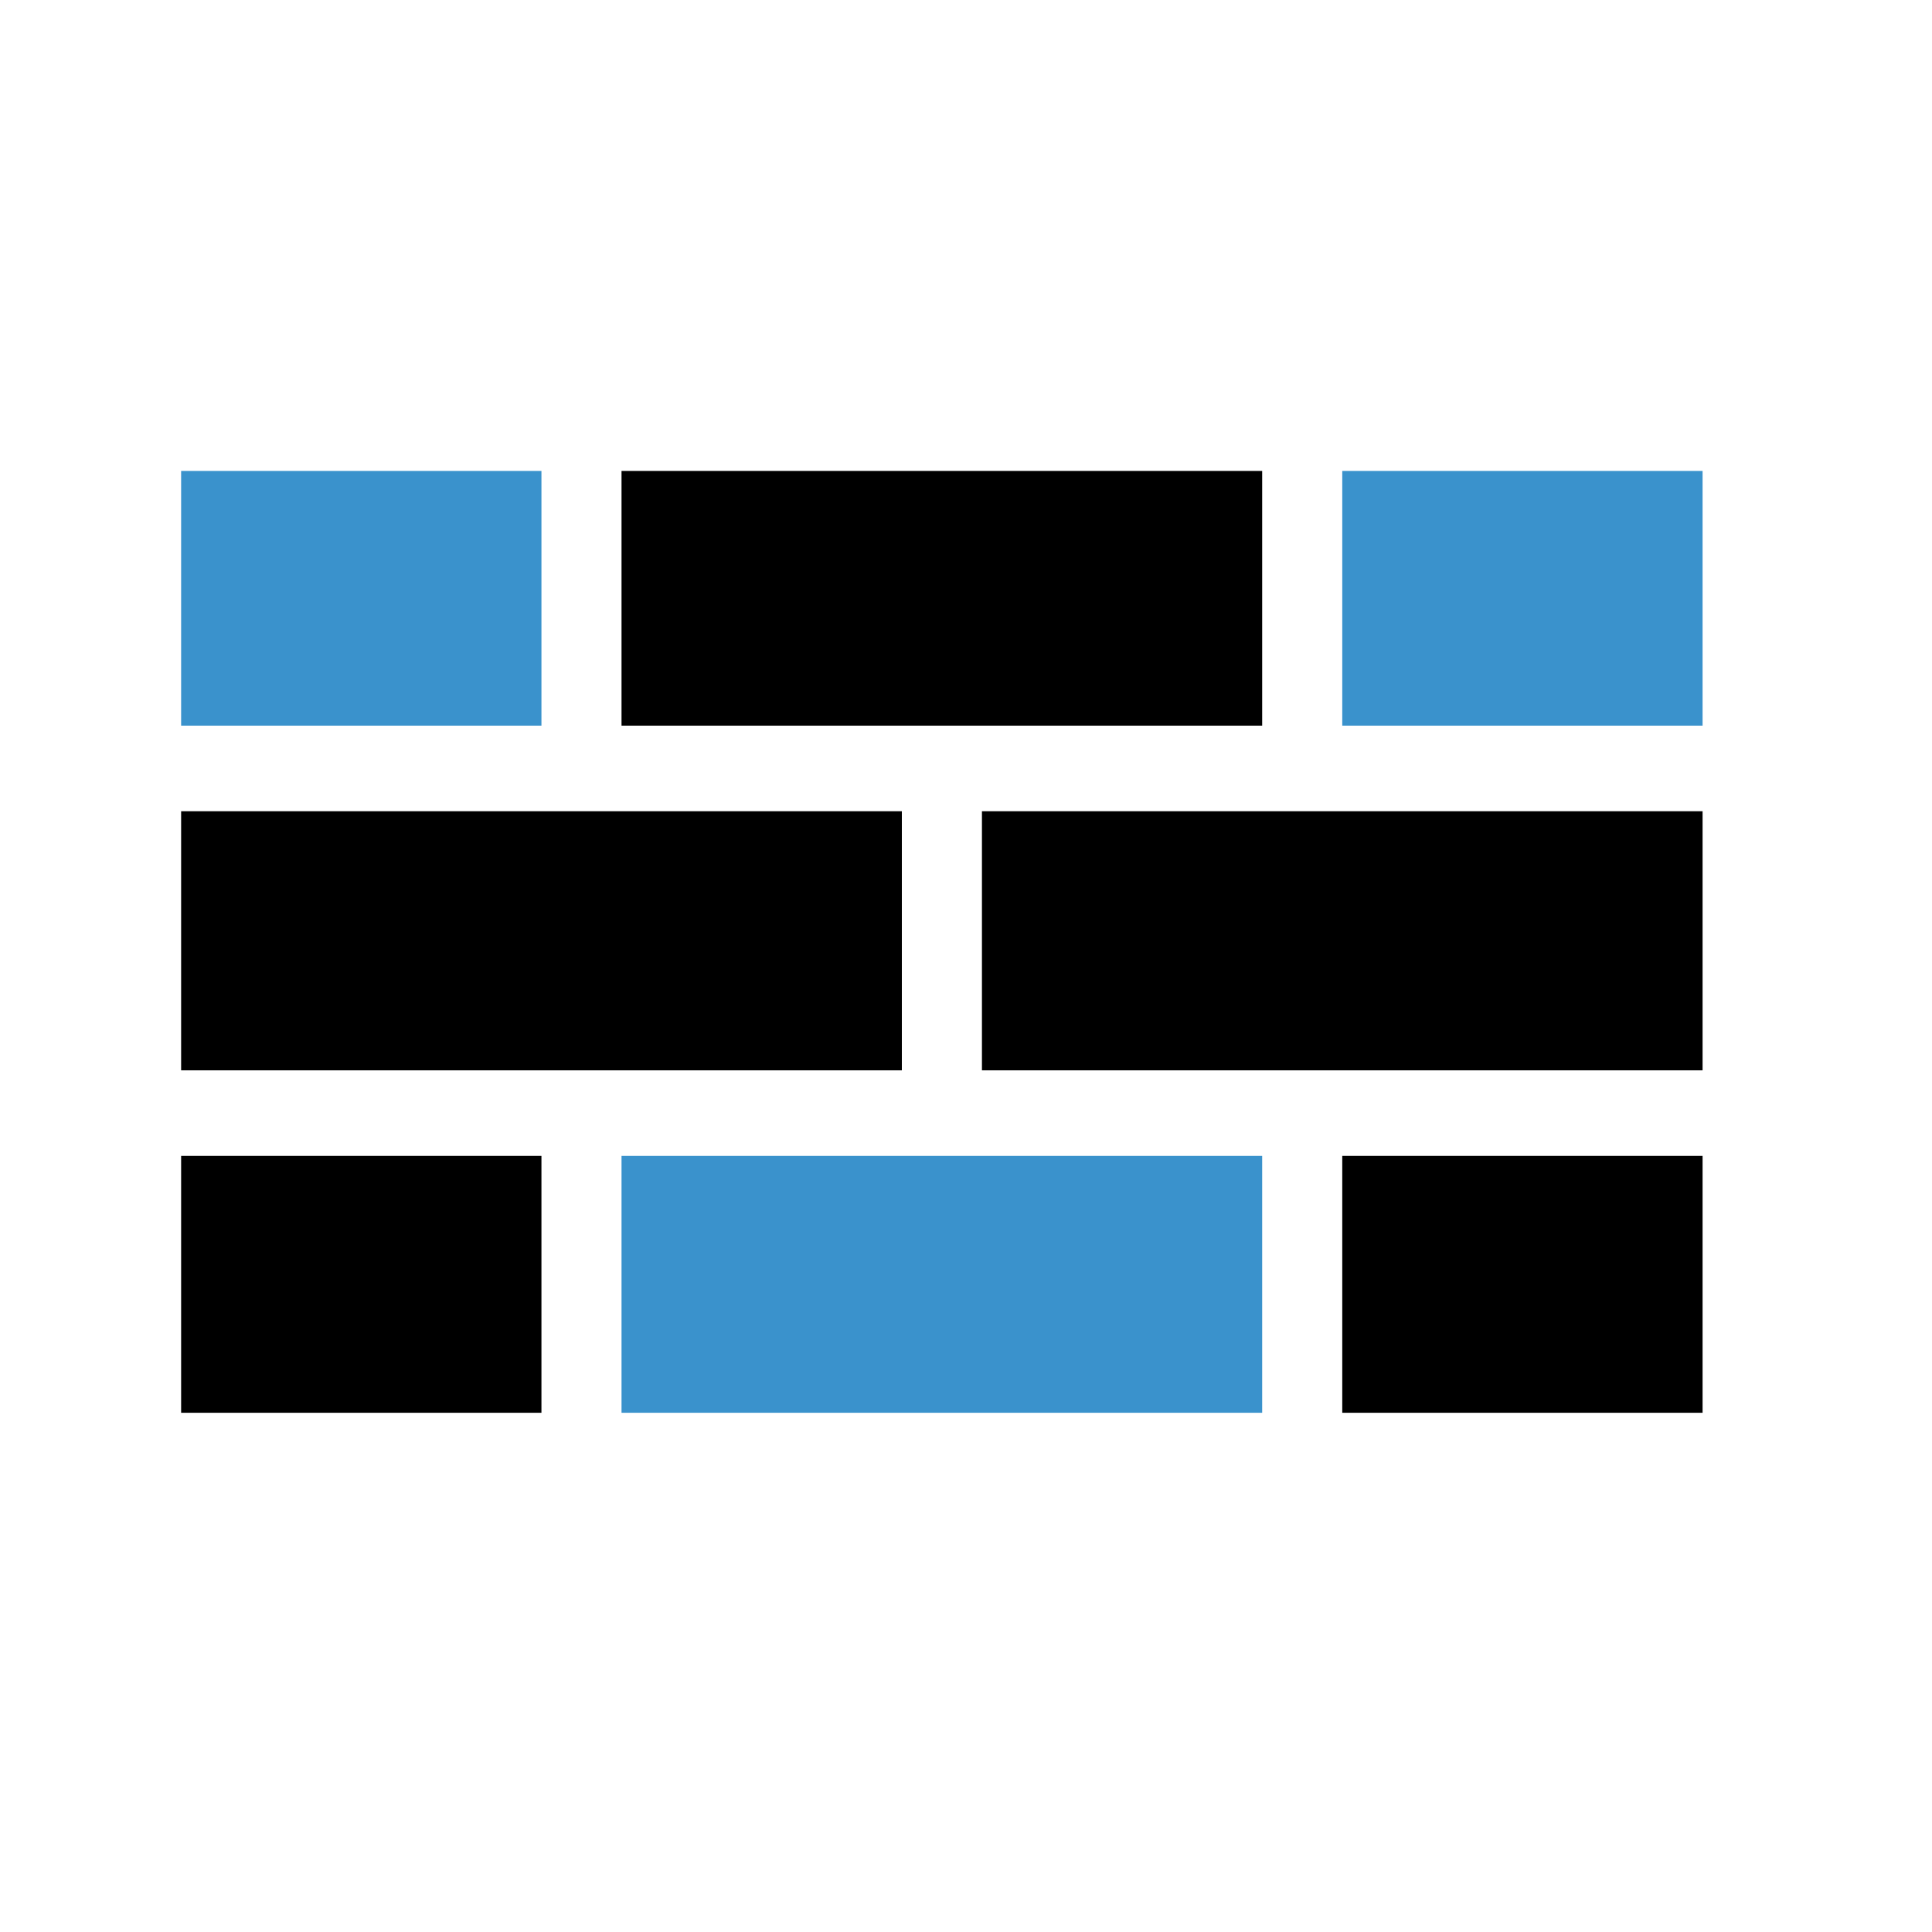<svg width="20" height="20" viewBox="0 0 20 20" fill="none" xmlns="http://www.w3.org/2000/svg">
<path d="M5.605 11.966H1.875V14.625H5.605V11.966Z" fill="black"/>
<path d="M13.066 8.398H10.165V11.08H13.066H13.895H17.625V8.398H13.895H13.066Z" fill="black"/>
<path d="M5.605 4.875H1.875V7.512H5.605V4.875Z" fill="#3A92CC"/>
<path d="M10.165 7.512H13.066V4.875H6.434V7.512H9.336H10.165Z" fill="black"/>
<path d="M9.336 8.398H6.02H5.605H1.875V11.08H5.605H6.02H9.336V8.398Z" fill="black"/>
<path d="M17.625 4.875H13.895V7.512H17.625V4.875Z" fill="#3A92CC"/>
<path d="M9.336 11.966H6.434V14.625H13.066V11.966H10.165H9.336Z" fill="#3A92CC"/>
<path d="M17.625 11.966H13.895V14.625H17.625V11.966Z" fill="black"/>
</svg>
